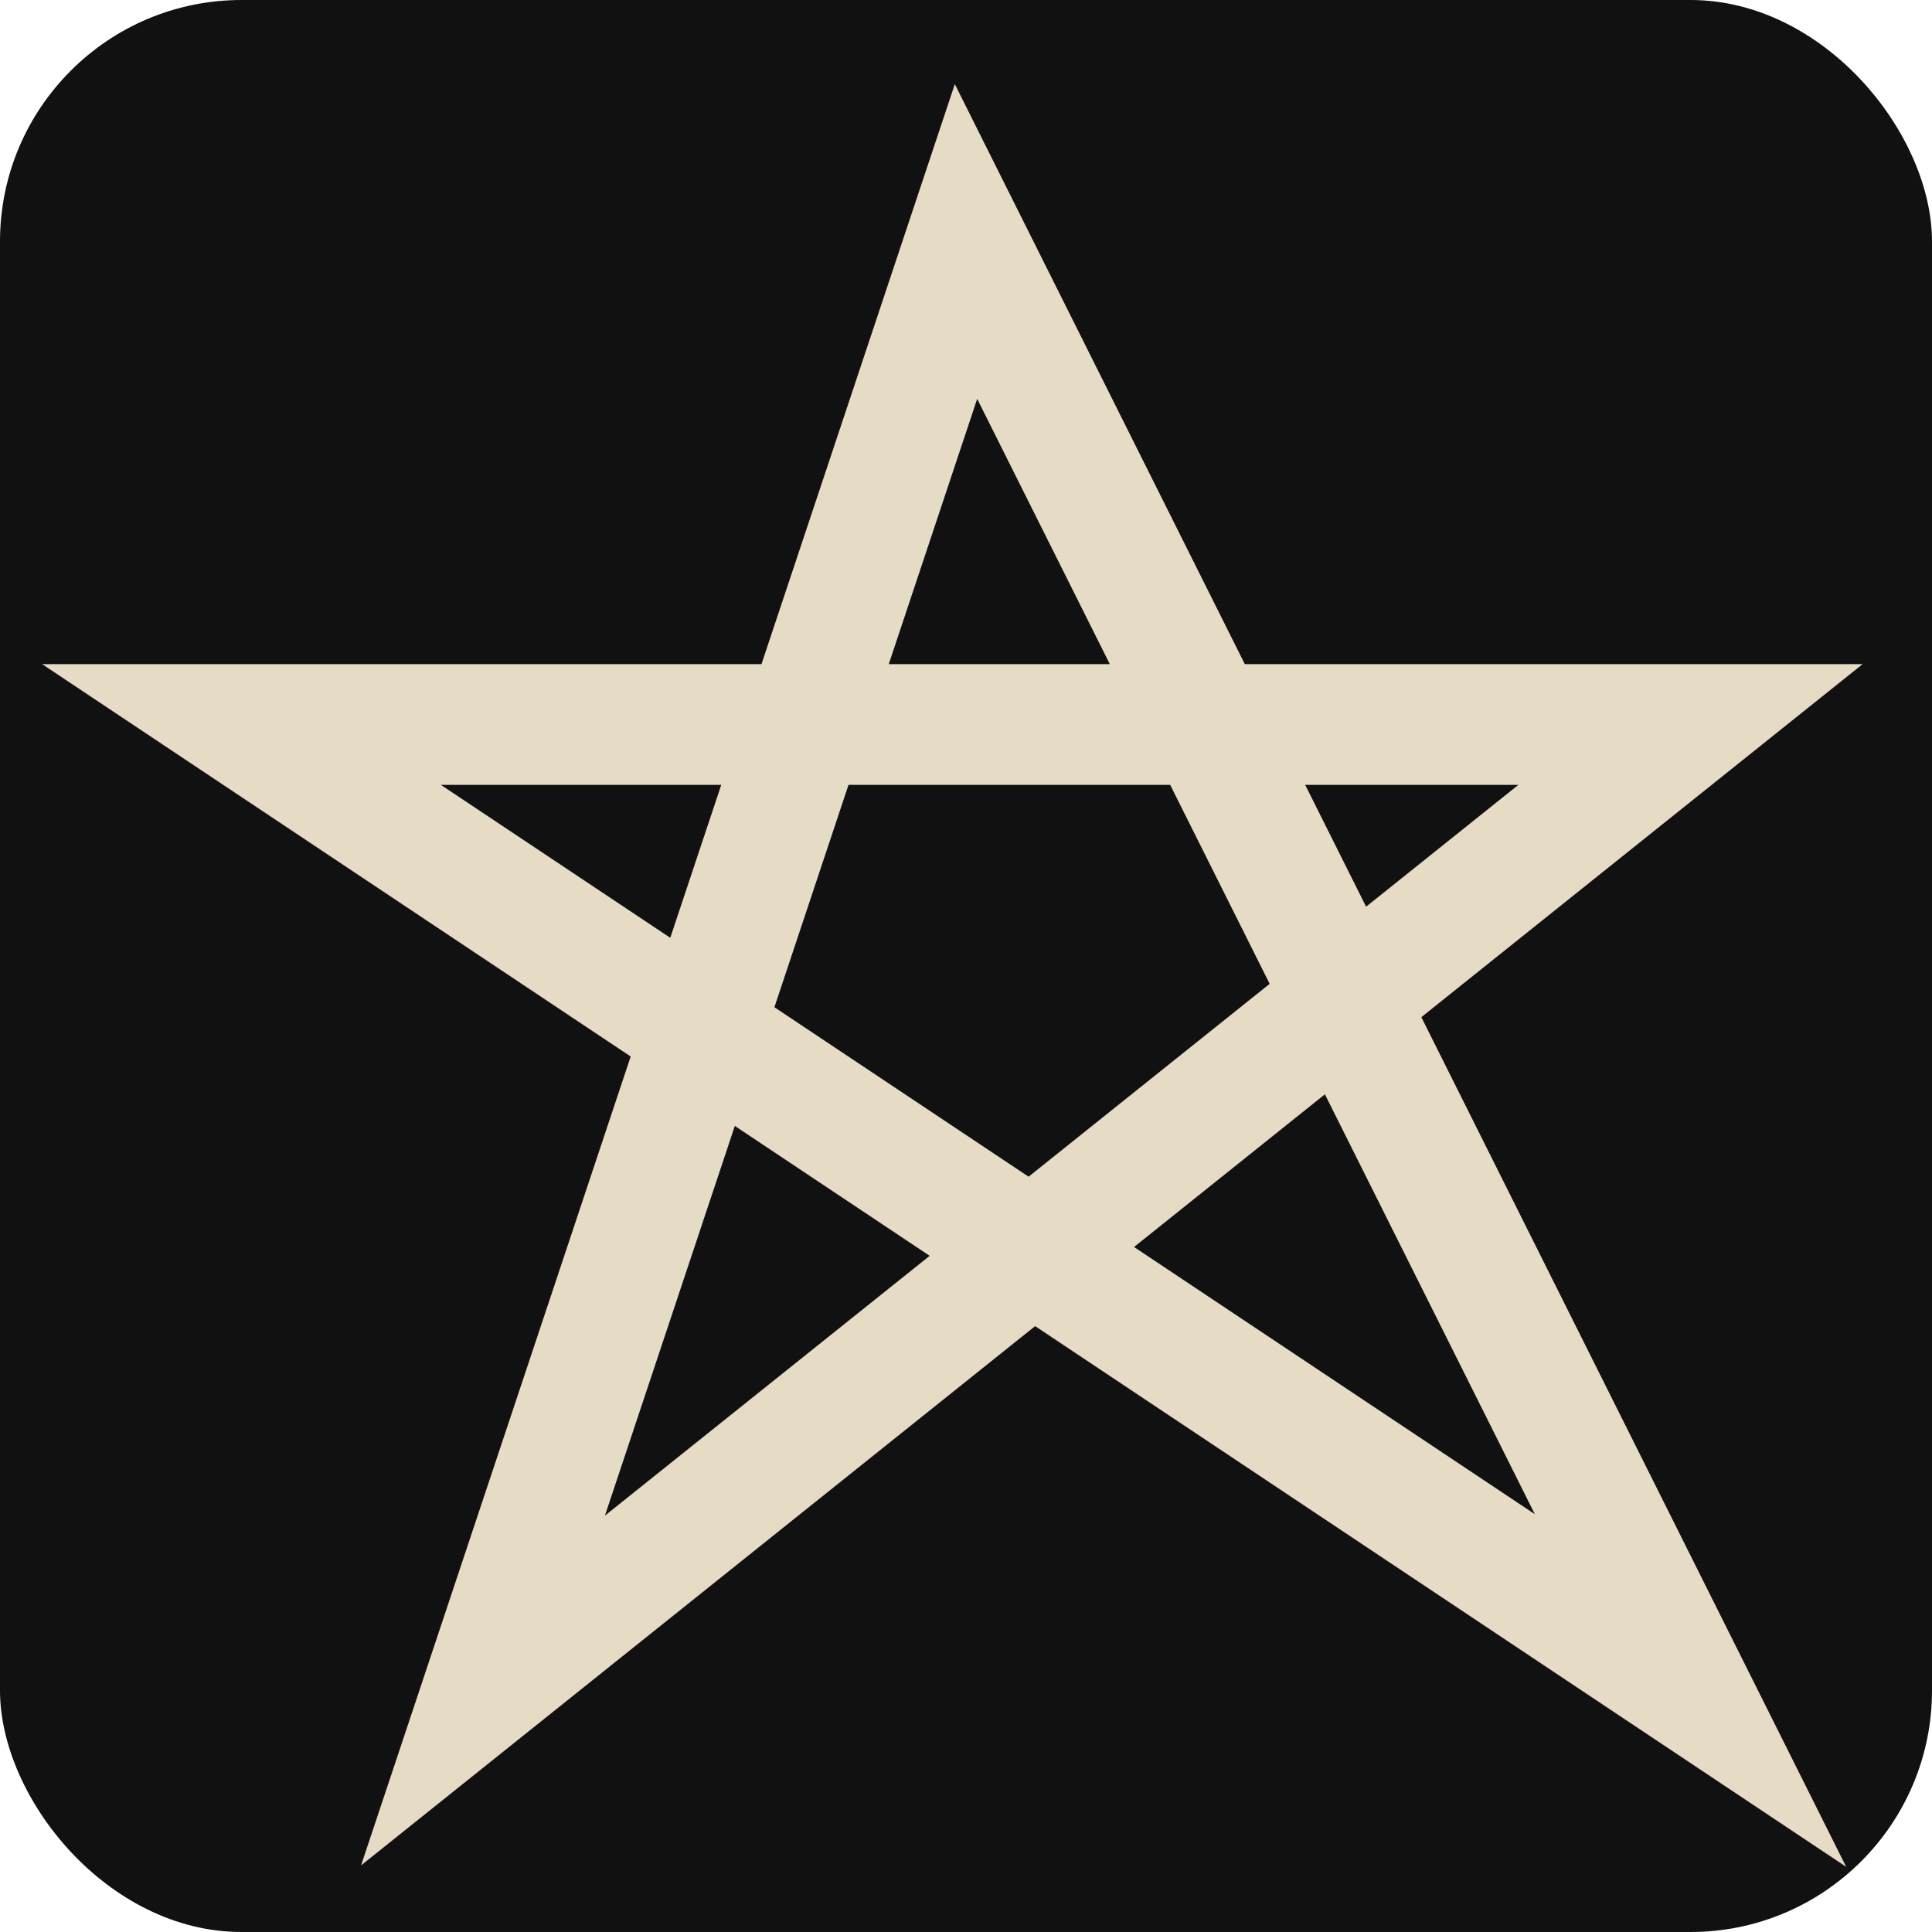 <svg xmlns="http://www.w3.org/2000/svg" viewBox="0 0 64 64">
<rect width="64" height="64" rx="8" fill="#111"/>
<path d="M32 8 L56 56 L8 24 H56 L16 56 Z" fill="none" stroke="#e6dcc6" stroke-width="4"/>
</svg>